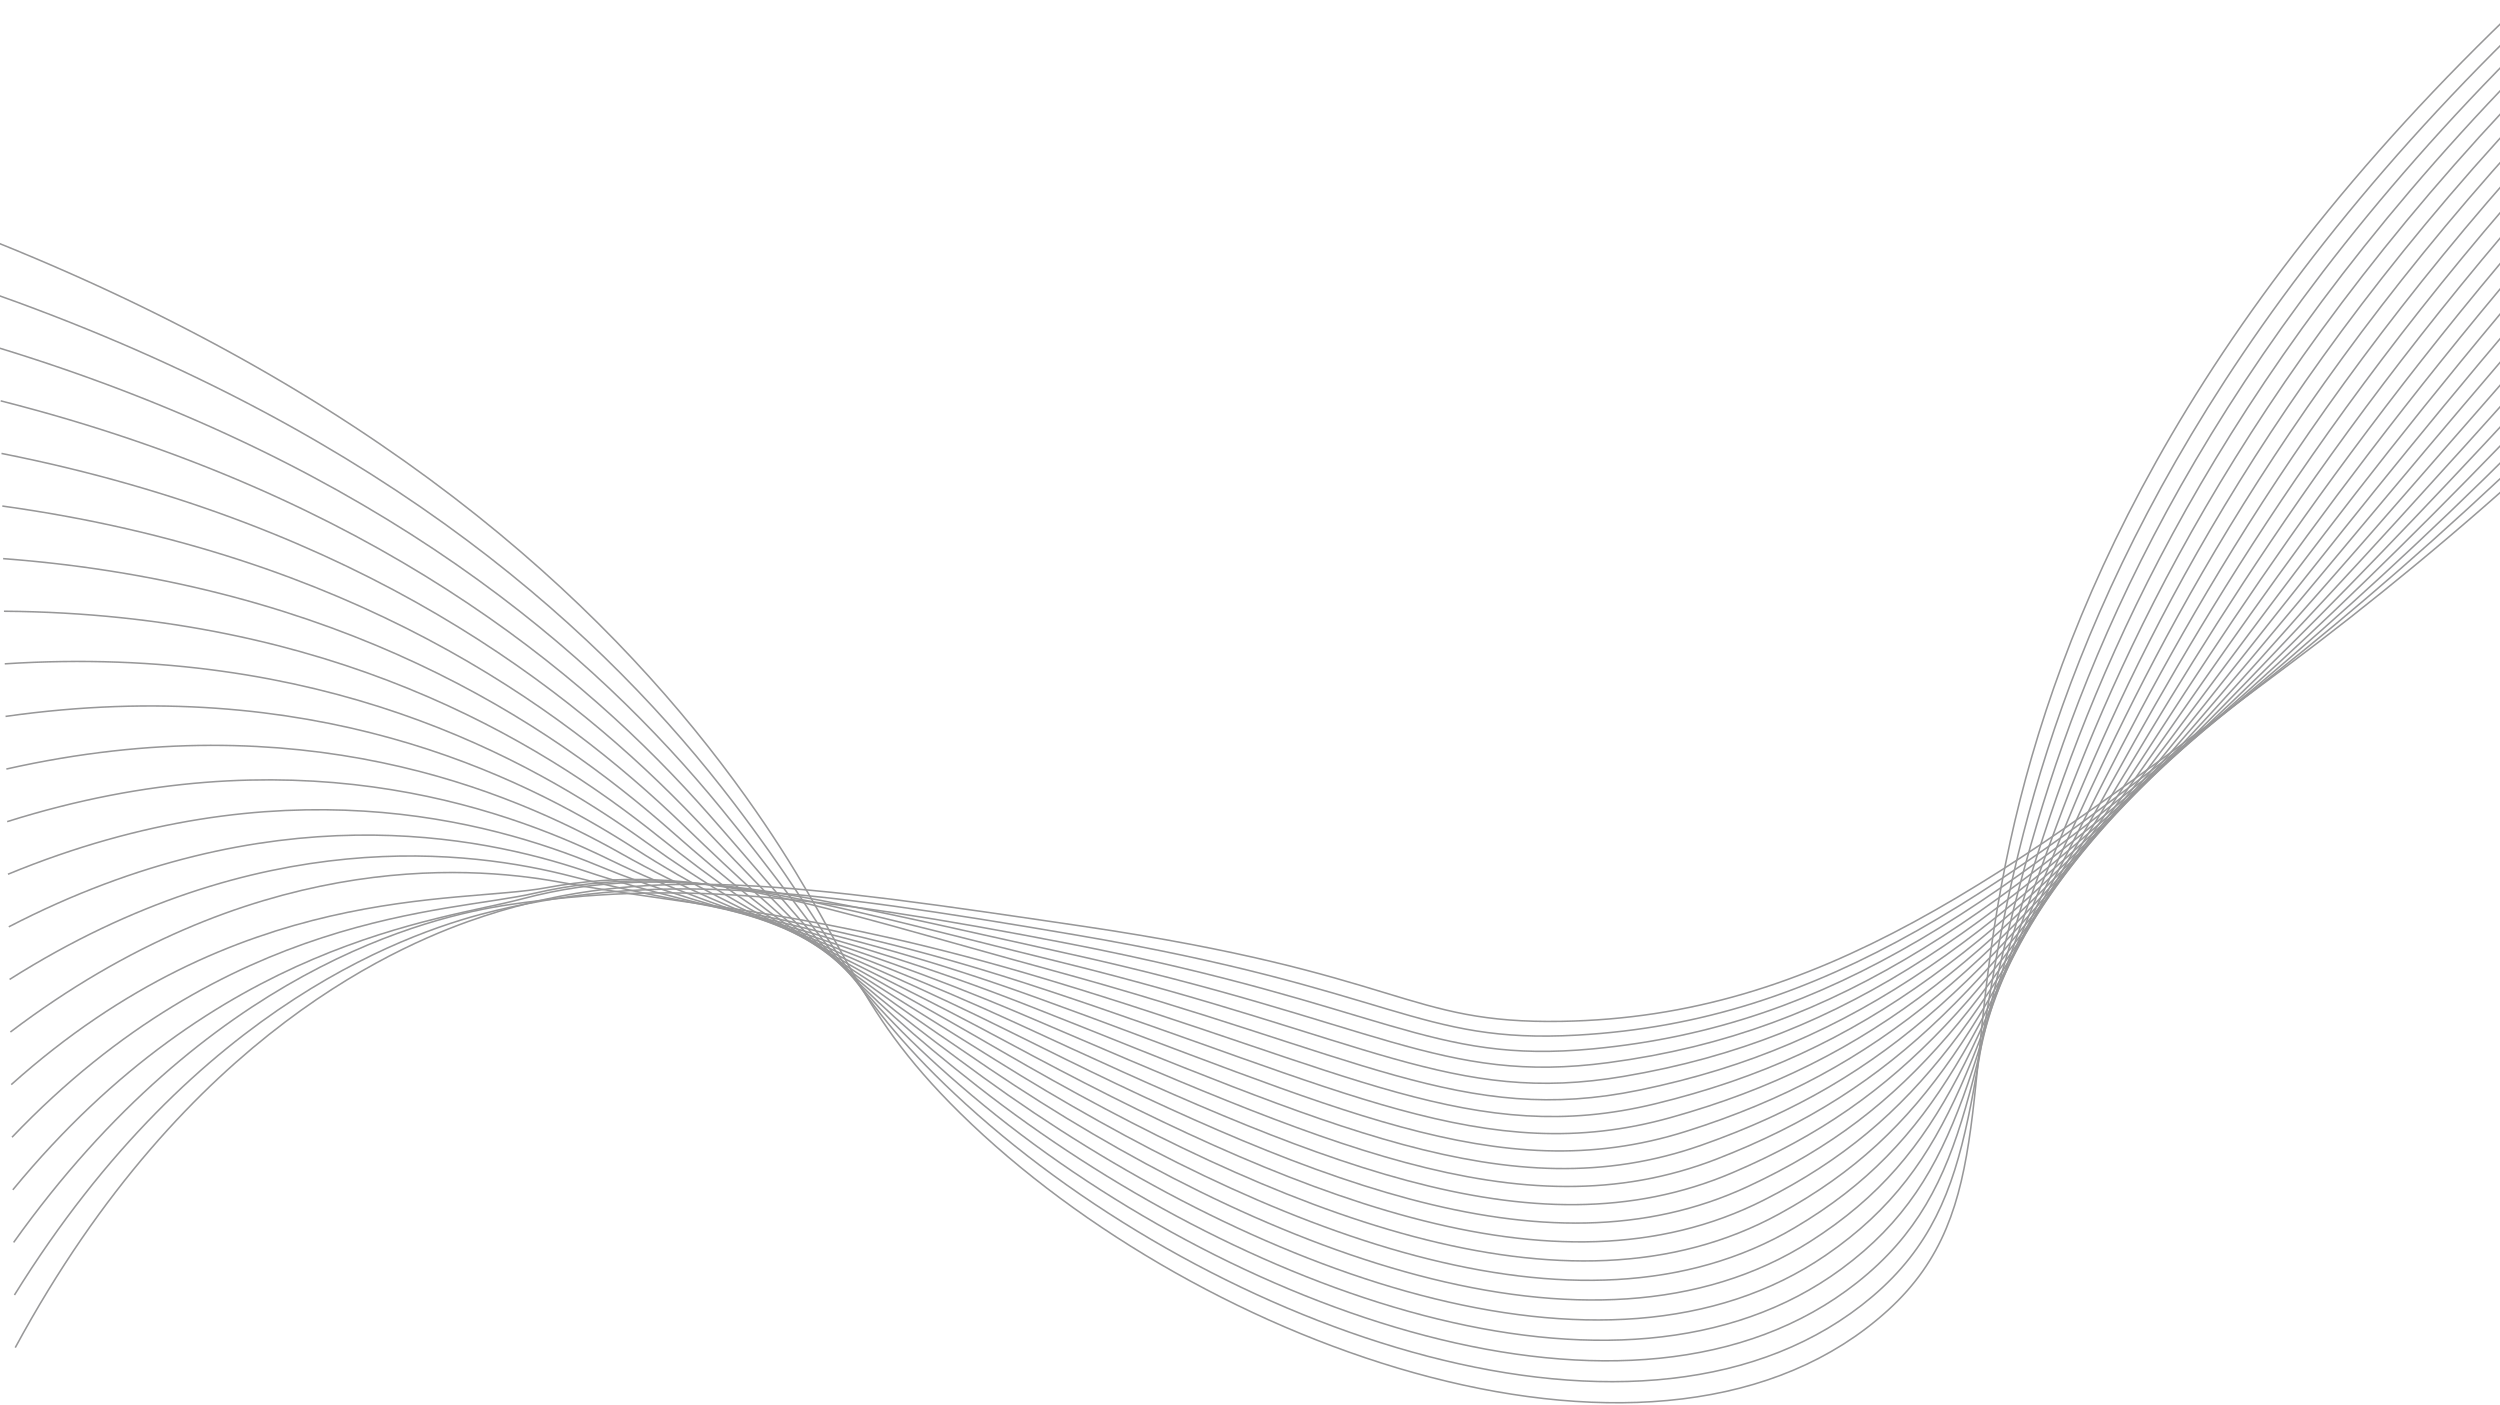 <svg width="1440" height="809" viewBox="0 0 1440 809" fill="none" xmlns="http://www.w3.org/2000/svg">
<g opacity="0.5">
<path d="M-1 139.993C231.818 233.906 357.315 357.766 429.693 459.092C490.028 543.568 488.957 578.124 553.024 641.15C692.055 777.914 958.383 872.226 1087.46 754.696C1151.04 696.8 1127.52 623.431 1157.94 484.539C1185.3 359.596 1256.04 187.755 1453.54 1" stroke="#303032" stroke-width="0.903" stroke-miterlimit="10"/>
<path d="M-0.534 170.292C225.92 251.003 350.162 367.525 422.502 462.354C483.37 542.166 488.319 574.082 556.369 636.024C699.124 765.967 949.24 856.433 1078.5 746.77C1145.08 690.289 1129.93 618.175 1165.57 479.69C1196.94 357.77 1269.13 188.868 1463.23 3.787" stroke="#303032" stroke-width="0.903" stroke-miterlimit="10"/>
<path d="M-0.07 200.586C220.015 268.099 343.099 377.313 415.322 465.613C476.849 540.838 487.57 570.042 559.726 630.897C705.888 754.169 940.494 840.849 1069.56 738.847C1139.28 683.739 1132.25 612.989 1173.22 474.844C1208.48 355.976 1282.23 189.991 1472.94 6.594" stroke="#303032" stroke-width="0.903" stroke-miterlimit="10"/>
<path d="M0.397 230.889C214.115 285.204 336.162 387.135 408.145 468.903C470.411 539.594 486.703 566.036 563.102 625.77C712.384 742.545 932.13 825.505 1060.62 730.925C1133.63 677.193 1134.45 607.867 1180.88 469.999C1219.86 354.211 1295.35 191.119 1482.64 9.393" stroke="#303032" stroke-width="0.903" stroke-miterlimit="10"/>
<path d="M0.865 261.184C208.236 302.293 329.367 396.953 400.969 472.144C464.083 538.414 485.764 562.065 566.437 620.645C718.578 731.088 924.068 810.41 1051.66 722.999C1128.1 670.632 1136.51 602.775 1188.5 465.15C1231.09 352.452 1308.44 192.24 1492.31 12.209" stroke="#303032" stroke-width="0.903" stroke-miterlimit="10"/>
<path d="M1.33 291.478C202.316 319.389 322.725 406.775 393.79 475.404C457.886 537.305 484.672 558.151 569.794 615.514C724.563 719.82 916.334 795.569 1042.7 715.077C1122.72 664.107 1138.41 597.707 1196.15 460.301C1242.18 350.688 1321.54 193.363 1502.01 14.982" stroke="#303032" stroke-width="0.903" stroke-miterlimit="10"/>
<path d="M1.796 321.772C196.414 336.465 316.269 416.554 386.611 478.665C451.832 536.254 483.509 554.305 573.148 610.387C730.356 708.737 908.879 780.998 1033.75 707.15C1117.47 657.642 1140.24 592.639 1203.79 455.455C1253.15 348.907 1334.66 194.487 1511.7 17.781" stroke="#303032" stroke-width="0.903" stroke-miterlimit="10"/>
<path d="M2.277 352.071C190.527 353.578 310.03 426.288 379.449 481.926C445.963 535.238 482.294 550.543 576.518 605.261C735.992 697.843 901.691 766.691 1024.82 699.224C1112.37 651.256 1141.91 587.563 1211.45 450.606C1263.99 347.105 1347.74 195.624 1521.39 20.576" stroke="#303032" stroke-width="0.903" stroke-miterlimit="10"/>
<path d="M2.727 382.37C184.608 370.679 303.977 435.934 372.254 485.195C440.258 534.242 480.943 546.902 579.86 600.134C741.474 687.138 894.694 752.657 1015.85 691.306C1107.37 644.979 1143.41 582.449 1219.08 445.761C1274.71 345.27 1360.84 196.735 1531.11 23.375" stroke="#303032" stroke-width="0.903" stroke-miterlimit="10"/>
<path d="M3.193 412.651C178.711 387.762 298.164 445.436 365.076 488.442C434.73 533.207 479.558 543.299 583.214 594.994C746.836 676.591 887.873 738.861 1006.91 683.366C1102.47 638.815 1144.8 577.267 1226.72 440.898C1285.32 343.371 1373.95 197.846 1540.78 26.156" stroke="#303032" stroke-width="0.903" stroke-miterlimit="10"/>
<path d="M3.66 442.965C172.831 404.874 292.577 454.807 357.903 491.718C429.425 532.134 478.123 539.854 586.573 589.879C752.126 666.245 881.212 725.35 997.956 675.459C1097.68 632.839 1146.05 572.042 1234.37 436.063C1295.82 341.45 1387.05 198.985 1550.48 28.975" stroke="#303032" stroke-width="0.903" stroke-miterlimit="10"/>
<path d="M4.126 473.261C166.908 421.969 287.204 463.963 350.725 494.981C424.32 530.922 476.658 536.514 589.927 584.755C757.352 656.05 874.672 712.065 989.007 667.535C1092.99 627.039 1147.17 566.721 1242.01 431.221C1306.24 339.457 1400.15 200.107 1560.17 31.768" stroke="#303032" stroke-width="0.903" stroke-miterlimit="10"/>
<path d="M4.592 503.558C161.006 439.064 282.015 472.881 343.546 498.244C419.409 529.513 475.122 533.283 593.285 579.626C762.536 646.006 868.215 699.012 980.061 659.607C1088.36 621.449 1148.17 561.299 1249.66 426.369C1316.58 337.397 1413.25 201.229 1569.87 34.56" stroke="#303032" stroke-width="0.903" stroke-miterlimit="10"/>
<path d="M5.057 533.854C155.107 456.161 276.981 481.541 336.367 501.506C414.668 527.83 473.576 530.177 596.63 574.497C767.681 636.104 861.808 686.158 971.102 651.686C1083.83 616.11 1149.04 555.762 1257.29 421.521C1326.85 335.269 1426.35 202.342 1579.56 37.369" stroke="#303032" stroke-width="0.903" stroke-miterlimit="10"/>
<path d="M5.524 564.151C149.206 473.256 272.05 489.921 329.174 504.769C410.04 525.783 471.999 527.189 599.981 569.373C772.825 626.341 855.429 673.553 962.146 643.762C1079.33 611.048 1149.81 550.105 1264.93 416.661C1337.05 333.058 1439.44 203.464 1589.24 40.141" stroke="#303032" stroke-width="0.903" stroke-miterlimit="10"/>
<path d="M5.988 594.45C143.323 490.353 267.158 498.014 322.01 508.03C405.504 523.277 470.44 524.322 603.35 564.243C777.978 616.715 849.072 661.124 953.211 635.84C1074.88 606.292 1150.51 544.329 1272.59 411.83C1347.25 330.795 1452.56 204.602 1598.95 42.953" stroke="#303032" stroke-width="0.903" stroke-miterlimit="10"/>
<path d="M6.476 624.747C137.421 507.453 262.834 521.012 314.853 511.298C399.938 495.405 468.887 521.578 606.73 559.119C783.163 607.18 842.675 648.881 944.261 627.917C1070.44 601.891 1151.11 538.382 1280.23 406.983C1357.39 328.459 1465.66 205.728 1608.65 45.768" stroke="#303032" stroke-width="0.903" stroke-miterlimit="10"/>
<path d="M6.922 655.042C131.504 524.55 258.411 525.922 307.656 514.559C393.966 494.644 467.293 518.945 610.064 553.993C788.365 597.776 836.203 636.815 935.313 619.99C1065.99 597.834 1151.64 532.307 1287.88 402.125C1367.52 326.032 1478.76 206.84 1618.34 48.537" stroke="#303032" stroke-width="0.903" stroke-miterlimit="10"/>
<path d="M7.387 685.339C125.601 541.64 253.406 530.348 300.476 517.818C388.34 494.432 465.726 516.428 613.421 548.881C793.594 588.45 829.649 624.886 926.362 612.087C1061.5 594.2 1152.11 526.1 1295.52 397.303C1377.62 323.569 1491.87 207.983 1628.04 51.359" stroke="#303032" stroke-width="0.903" stroke-miterlimit="10"/>
<path d="M7.853 715.635C119.698 558.738 246.308 527.994 293.302 521.08C385.868 507.492 464.186 514.019 616.779 543.748C798.879 579.207 822.983 613.083 917.417 604.154C1056.94 590.948 1152.53 519.695 1303.17 392.434C1387.74 320.988 1504.98 209.096 1637.74 54.135" stroke="#303032" stroke-width="0.903" stroke-miterlimit="10"/>
<path d="M8.319 745.93C113.797 575.836 240.457 535.122 286.12 524.346C380.004 502.194 462.654 511.719 620.13 538.618C804.199 570.047 816.167 601.409 908.464 596.229C1052.28 588.161 1152.91 513.197 1310.81 387.599C1397.85 318.365 1518.07 210.23 1647.43 56.943" stroke="#303032" stroke-width="0.903" stroke-miterlimit="10"/>
<path d="M8.784 776.23C107.898 592.933 234.205 542.258 278.941 527.607C373.601 496.594 461.15 509.519 623.487 533.484C809.579 560.955 809.189 589.827 899.517 588.299C1047.49 585.78 1153.27 506.522 1318.46 382.746C1407.97 315.682 1531.17 211.342 1657.13 59.73" stroke="#303032" stroke-width="0.903" stroke-miterlimit="10"/>
</g>
</svg>
